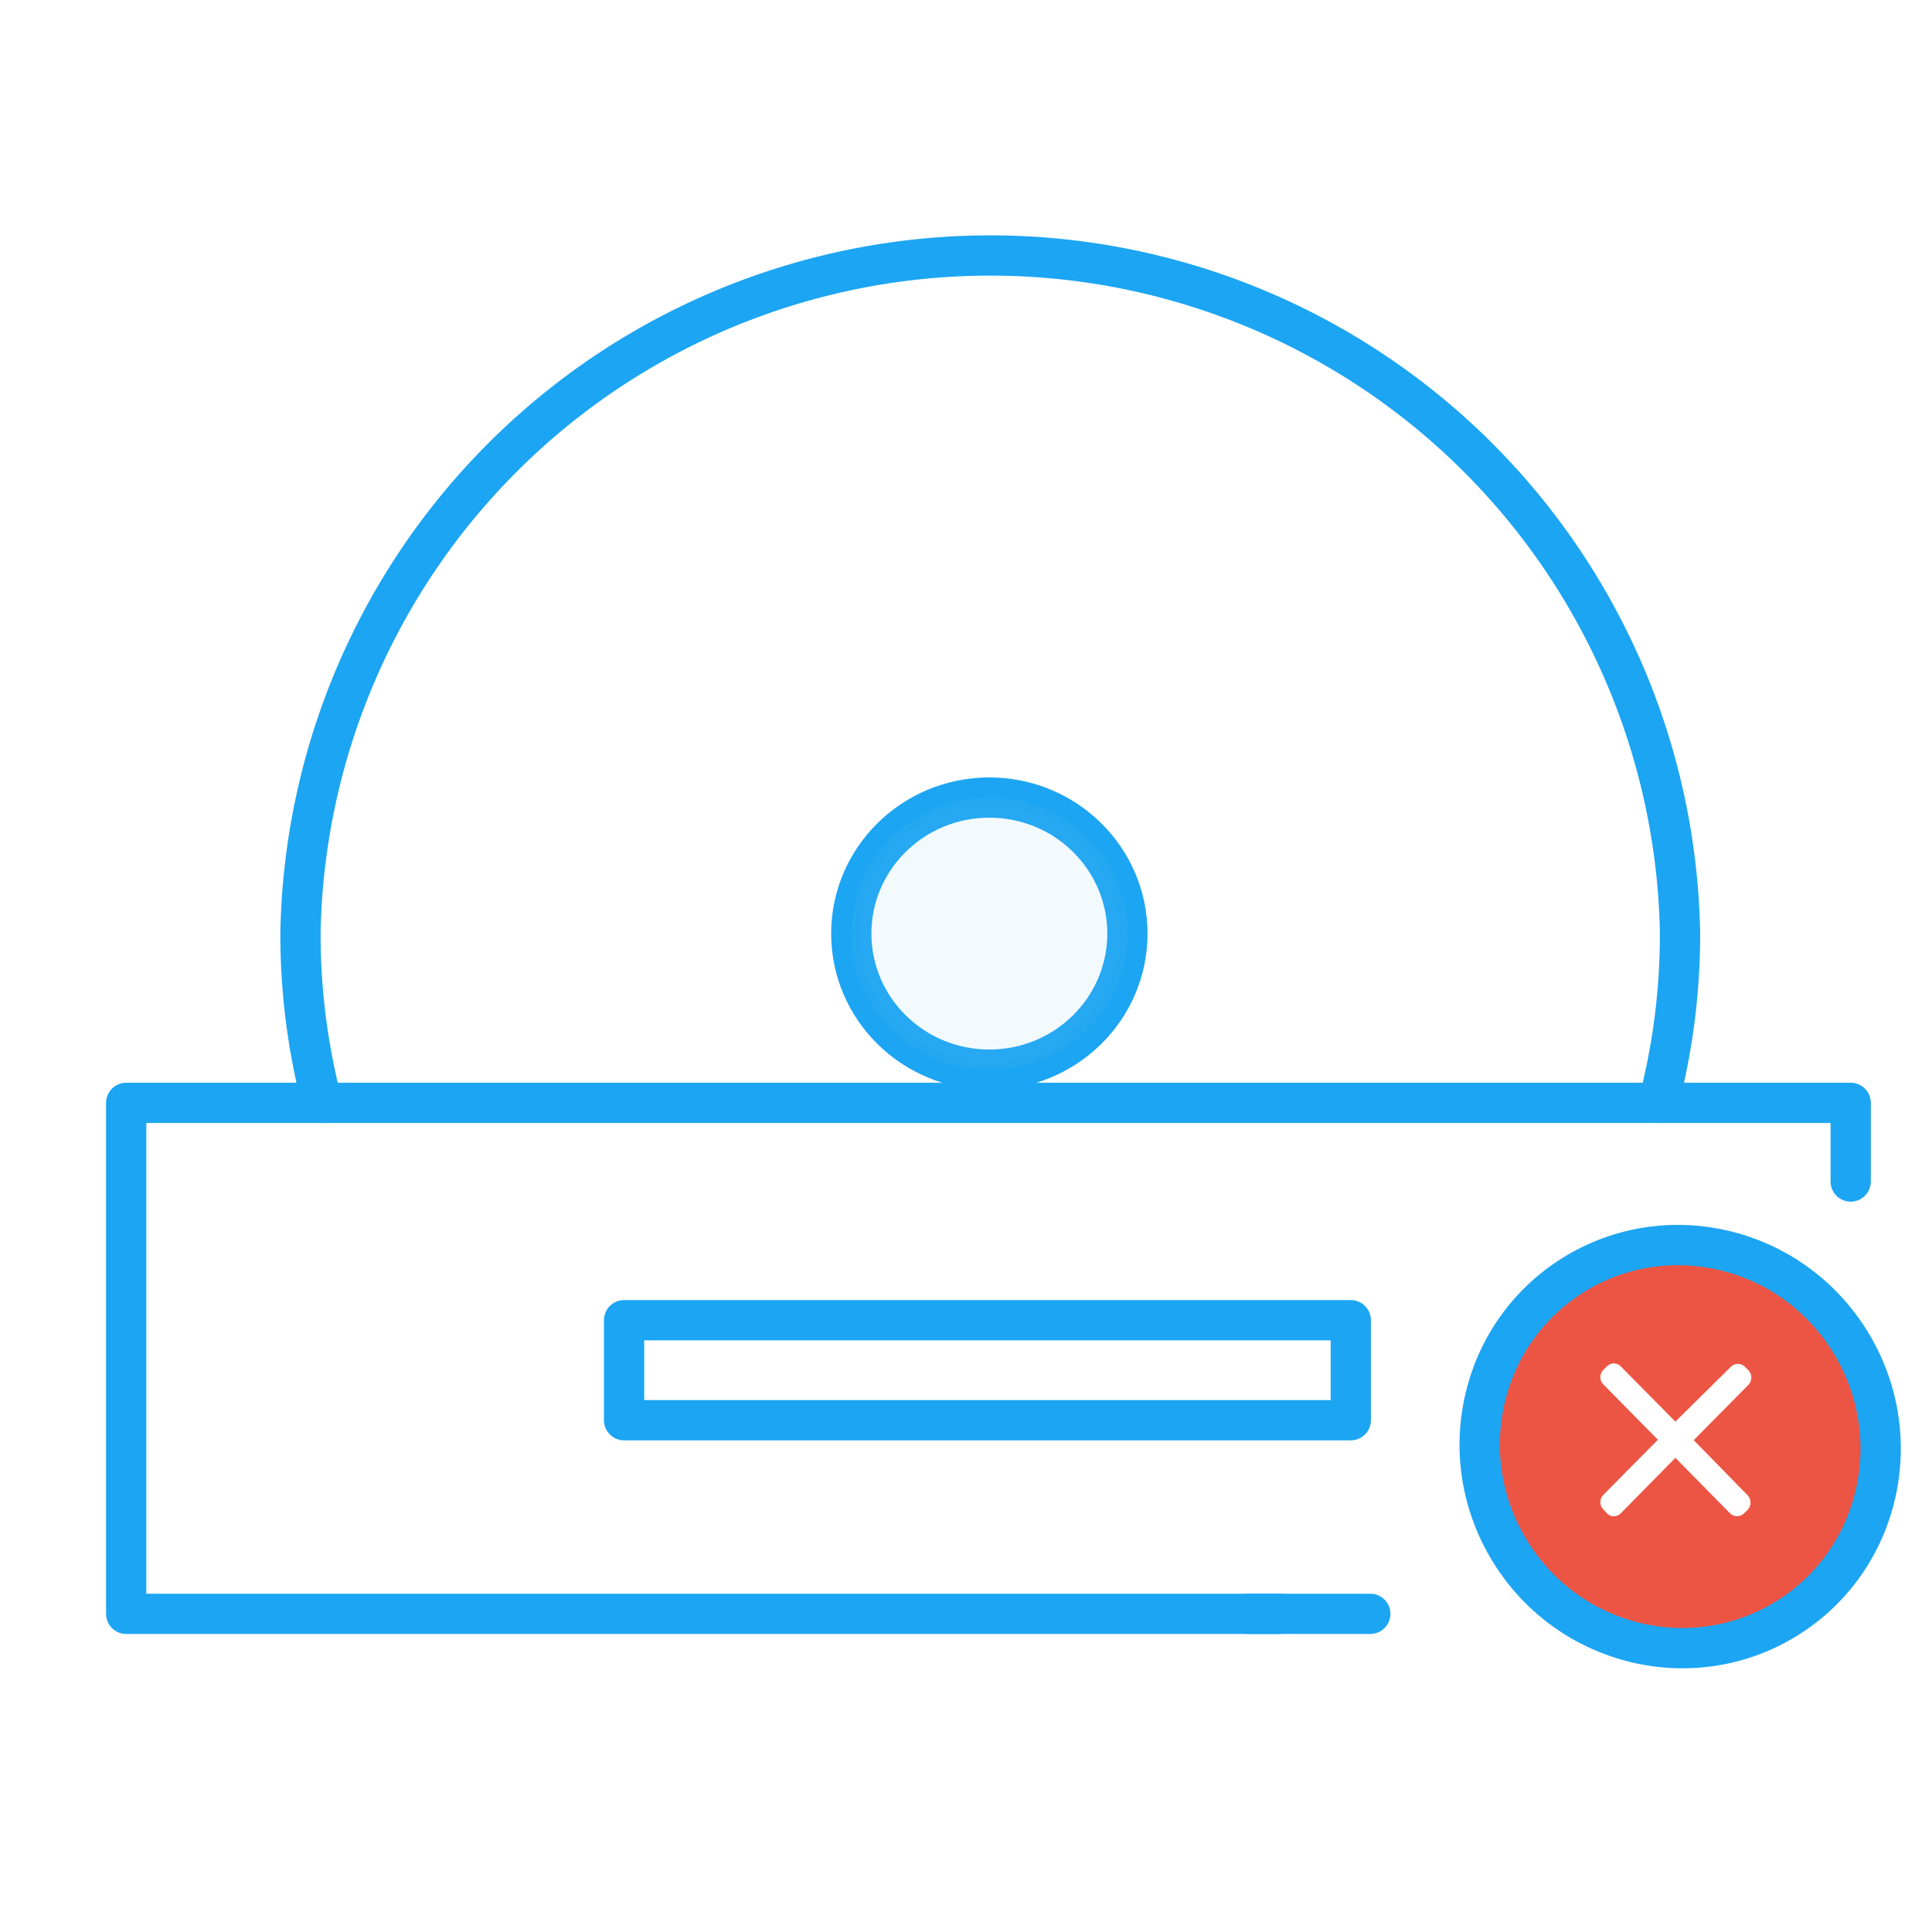 <svg id="Layer_1" data-name="Layer 1" xmlns="http://www.w3.org/2000/svg" viewBox="0 0 96 96"><defs><style>.cls-1,.cls-2{fill:none;stroke-width:2px;}.cls-1,.cls-2,.cls-3{stroke:#1ca5f2;}.cls-1{stroke-linecap:round;stroke-linejoin:round;}.cls-2,.cls-3{stroke-miterlimit:10;}.cls-3{fill:#86c9f7;opacity:0.1;}.cls-4{fill:#ec5544;}</style></defs><path class="cls-1" d="M16,54.8a33.36,33.36,0,0,1-1.07-8.41,34.28,34.28,0,0,1,68.55,0,33.36,33.36,0,0,1-1.07,8.41"/><ellipse class="cls-2" cx="49.16" cy="46.39" rx="6.86" ry="6.76"/><ellipse class="cls-3" cx="49.16" cy="46.39" rx="6.86" ry="6.76"/><polyline class="cls-1" points="63.58 80.19 62.02 80.19 6.27 80.19 6.27 54.8 91.96 54.8 91.96 58.71"/><line class="cls-1" x1="68.09" y1="80.19" x2="62.02" y2="80.19"/><rect class="cls-1" x="31.01" y="65.6" width="36.11" height="4.97"/><path class="cls-4" d="M83.37,61.47a9.95,9.95,0,1,0,10,10A10,10,0,0,0,83.37,61.47ZM86.84,74.3a.53.53,0,0,1,0,.72l-.17.17a.5.5,0,0,1-.71,0l-2.71-2.75-2.71,2.75a.48.48,0,0,1-.7,0L79.67,75a.51.51,0,0,1,0-.72l2.71-2.74-2.71-2.75a.51.51,0,0,1,0-.72l.17-.17a.48.48,0,0,1,.7,0l2.71,2.74L86,67.92a.5.5,0,0,1,.71,0l.17.17a.53.53,0,0,1,0,.72l-2.72,2.75Z"/><ellipse class="cls-1" cx="83.37" cy="71.42" rx="9.91" ry="10.03" transform="matrix(0.85, -0.53, 0.53, 0.85, -25.23, 55.36)"/></svg>